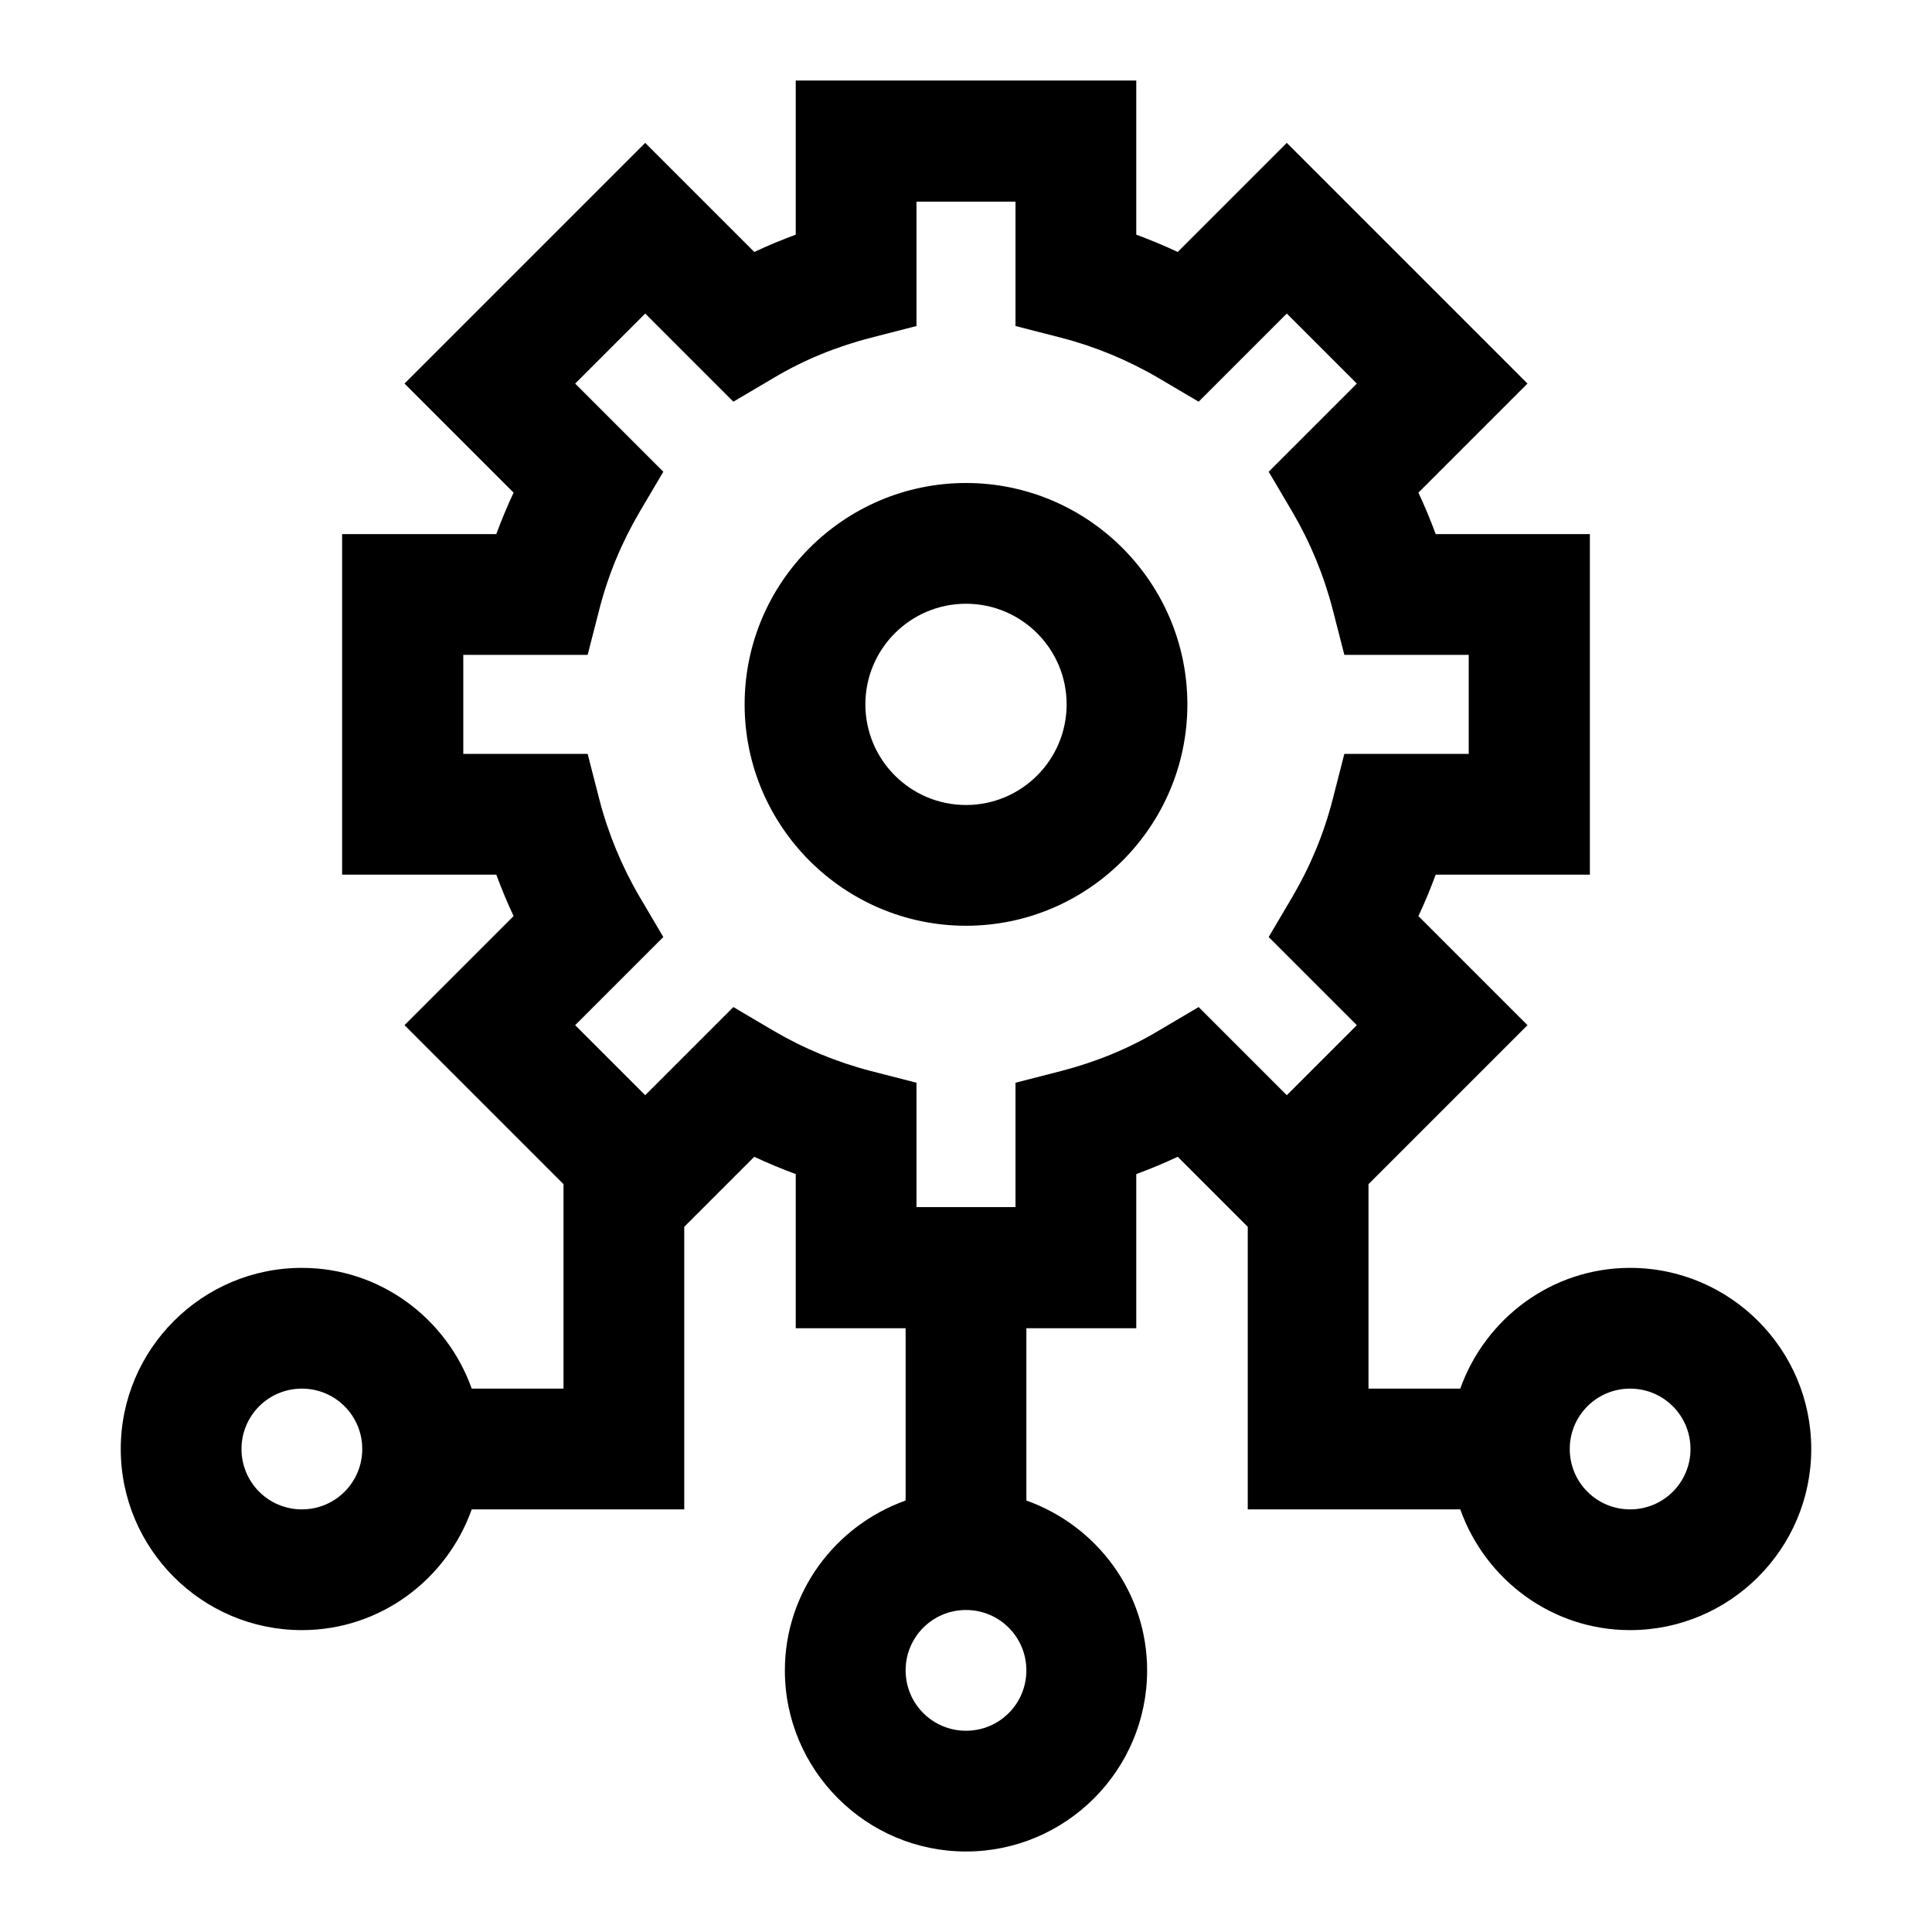 <svg width="24" height="24" viewBox="0 0 24 24" fill="none" xmlns="http://www.w3.org/2000/svg">
<g clip-path="url(#clip0_2459_4818)">
<path d="M20.25 15.75C19.275 15.75 18.45 16.38 18.14 17.25H17V14.71L18.975 12.735L17.62 11.38C17.7 11.21 17.77 11.04 17.835 10.865H19.75V6.635H17.835C17.77 6.46 17.7 6.29 17.62 6.12L18.975 4.765L15.985 1.775L14.63 3.13C14.46 3.05 14.29 2.98 14.115 2.915V1H9.885V2.915C9.71 2.98 9.54 3.05 9.37 3.13L8.015 1.775L5.025 4.765L6.38 6.12C6.3 6.29 6.23 6.46 6.165 6.635H4.25V10.865H6.165C6.23 11.04 6.3 11.21 6.38 11.38L5.025 12.735L7 14.71V17.25H5.86C5.55 16.38 4.725 15.75 3.75 15.75C2.51 15.75 1.5 16.76 1.5 18C1.5 19.24 2.51 20.25 3.75 20.25C4.725 20.25 5.55 19.62 5.86 18.75H8.5V15.24L9.37 14.37C9.54 14.45 9.71 14.52 9.885 14.585V16.5H11.25V18.64C10.38 18.95 9.75 19.775 9.75 20.75C9.75 21.99 10.76 23 12 23C13.24 23 14.25 21.99 14.25 20.75C14.25 19.775 13.62 18.95 12.75 18.64V16.5H14.115V14.585C14.29 14.52 14.46 14.45 14.63 14.37L15.5 15.24V18.75H18.14C18.45 19.62 19.275 20.25 20.25 20.25C21.49 20.25 22.5 19.24 22.5 18C22.5 16.76 21.49 15.75 20.25 15.75ZM3.75 18.75C3.335 18.75 3 18.415 3 18C3 17.585 3.335 17.25 3.75 17.25C4.165 17.25 4.5 17.585 4.5 18C4.5 18.415 4.165 18.75 3.75 18.75ZM12 21.5C11.585 21.5 11.25 21.165 11.25 20.75C11.25 20.335 11.585 20 12 20C12.415 20 12.75 20.335 12.75 20.75C12.75 21.165 12.415 21.5 12 21.5ZM14.39 12.805C14.015 13.03 13.605 13.195 13.18 13.305L12.615 13.45V14.995H11.385V13.45L10.82 13.305C10.395 13.195 9.985 13.025 9.61 12.805L9.11 12.51L8.015 13.605L7.145 12.735L8.24 11.64L7.945 11.14C7.725 10.765 7.555 10.355 7.445 9.93L7.3 9.365H5.755V8.135H7.3L7.445 7.57C7.555 7.14 7.725 6.735 7.945 6.36L8.24 5.86L7.145 4.765L8.015 3.895L9.11 4.99L9.61 4.695C9.985 4.47 10.395 4.305 10.82 4.195L11.385 4.05V2.505H12.615V4.05L13.18 4.195C13.605 4.305 14.015 4.475 14.39 4.695L14.89 4.99L15.985 3.895L16.855 4.765L15.76 5.86L16.055 6.36C16.275 6.735 16.445 7.145 16.555 7.57L16.7 8.135H18.245V9.365H16.7L16.555 9.93C16.445 10.36 16.275 10.765 16.055 11.14L15.76 11.64L16.855 12.735L15.985 13.605L14.89 12.51L14.39 12.805ZM20.25 18.75C19.835 18.75 19.5 18.415 19.5 18C19.5 17.585 19.835 17.25 20.25 17.25C20.665 17.25 21 17.585 21 18C21 18.415 20.665 18.75 20.25 18.75Z" fill="black"/>
<path d="M12 6C10.485 6 9.25 7.235 9.25 8.75C9.25 10.265 10.485 11.5 12 11.5C13.515 11.5 14.75 10.265 14.75 8.75C14.75 7.235 13.515 6 12 6ZM12 10C11.31 10 10.75 9.44 10.75 8.75C10.75 8.06 11.31 7.5 12 7.5C12.69 7.5 13.25 8.06 13.25 8.75C13.25 9.44 12.69 10 12 10Z" fill="black"/>
</g>
<defs>
<clipPath id="clip0_2459_4818">
<rect width="24" height="24" fill="white"/>
</clipPath>
</defs>
</svg>
